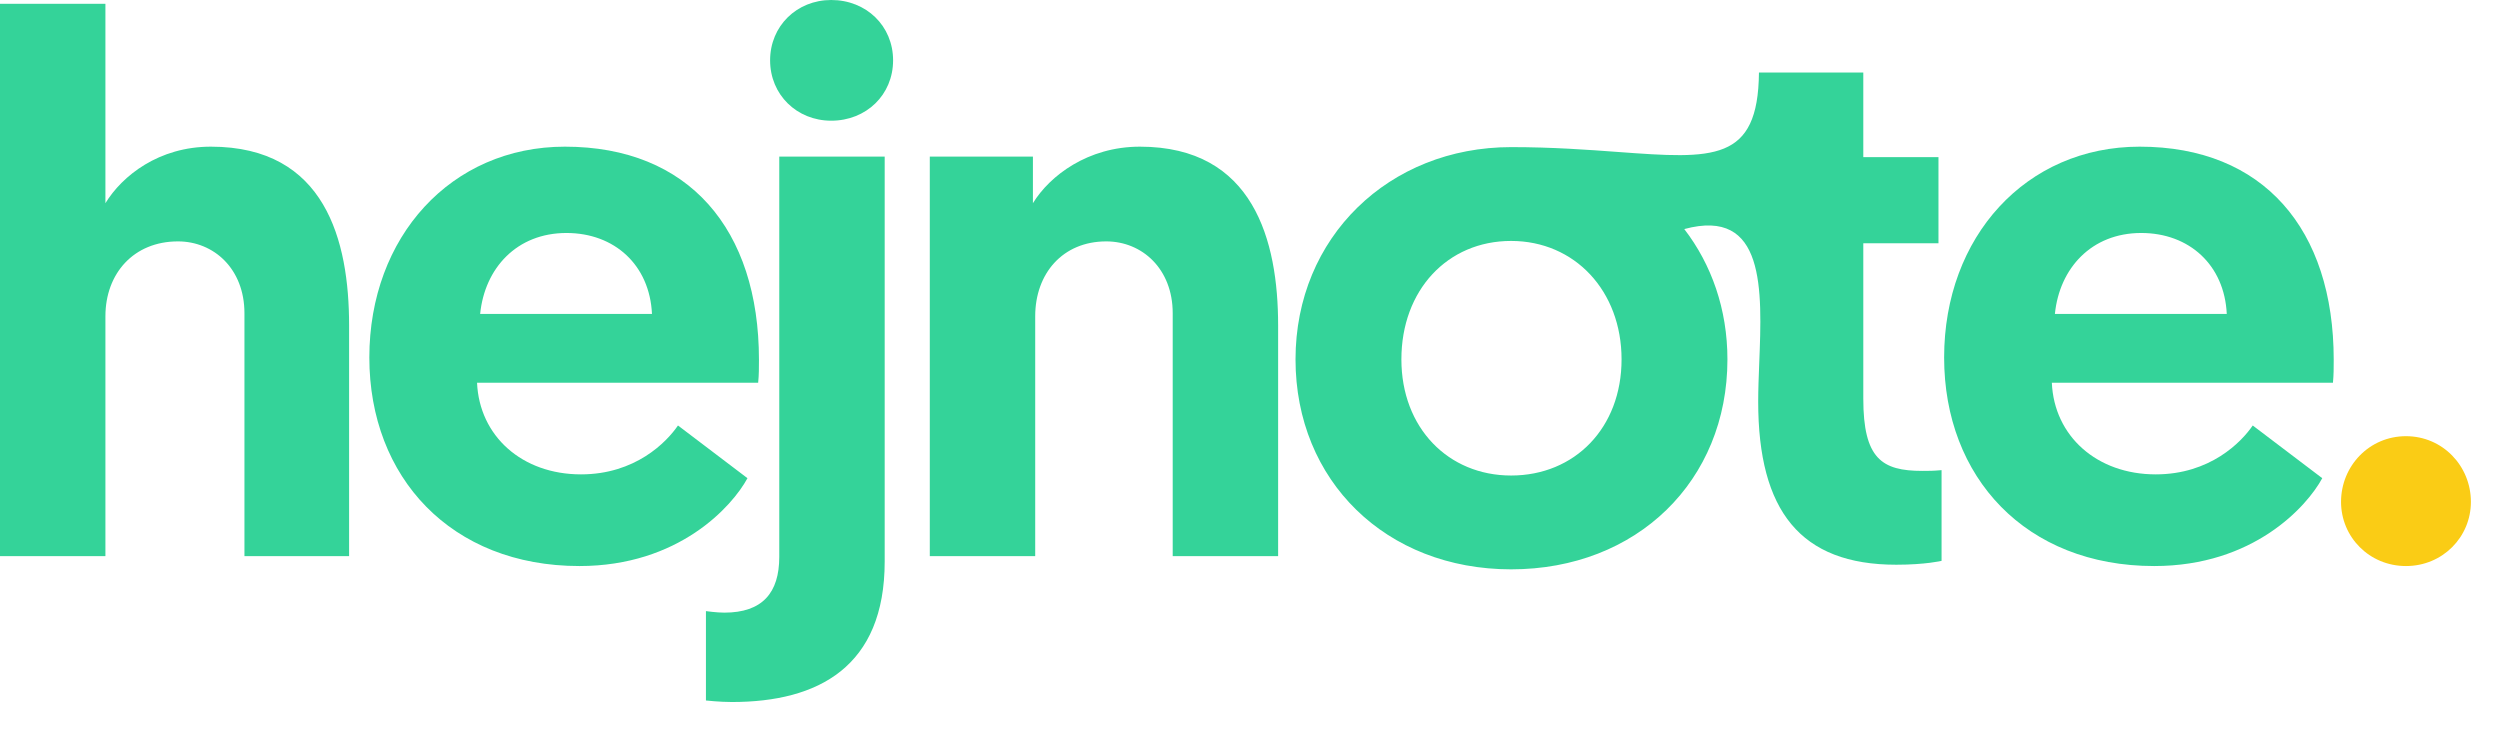 <svg width="72" height="21" viewBox="0 0 72 21" fill="none" xmlns="http://www.w3.org/2000/svg">
	<path d="M22.443 16.038C22.443 17.072 21.959 17.644 20.859 17.644C20.639 17.644 20.331 17.6 20.331 17.6V20.174C20.331 20.174 20.727 20.218 21.079 20.218C23.565 20.218 25.479 19.206 25.479 16.17V4.51H22.443V16.038Z" fill="#34D399"/>
	<path d="M22.179 1.738C22.179 2.728 22.949 3.476 23.939 3.476C24.951 3.476 25.721 2.728 25.721 1.738C25.721 0.748 24.951 0 23.939 0C22.949 0 22.179 0.748 22.179 1.738Z" fill="#34D399"/>
	<path d="M3.036 5.852C3.52 5.06 4.576 4.224 6.072 4.224C9.372 4.224 10.054 6.93 10.054 9.372V16.016H7.04V9.02C7.04 7.744 6.16 6.952 5.126 6.952C3.85 6.952 3.036 7.876 3.036 9.108V16.016H0V0.11H3.036V5.852Z" fill="#34D399"/>
	<path fill-rule="evenodd" clip-rule="evenodd" d="M16.688 16.302C12.992 16.302 10.637 13.75 10.637 10.296C10.637 6.82 12.992 4.224 16.27 4.224C19.834 4.224 21.858 6.6 21.858 10.362C21.858 10.582 21.858 10.802 21.835 11.022H13.739C13.806 12.562 15.037 13.662 16.732 13.662C18.294 13.662 19.195 12.738 19.526 12.254L21.527 13.772C21.087 14.586 19.547 16.302 16.688 16.302ZM16.314 6.71C14.883 6.71 13.96 7.722 13.828 9.042H18.777C18.712 7.634 17.7 6.71 16.314 6.71Z" fill="#34D399"/>
	<path d="M29.748 5.852C30.232 5.06 31.332 4.224 32.828 4.224C36.106 4.224 36.81 6.93 36.81 9.372V16.016H33.774V9.02C33.774 7.744 32.894 6.952 31.86 6.952C30.606 6.952 29.814 7.876 29.814 9.108V16.016H26.778V4.51H29.748V5.852Z" fill="#34D399"/>
	<path fill-rule="evenodd" clip-rule="evenodd" d="M55.991 10.296C55.991 13.75 58.345 16.302 62.041 16.302C64.901 16.302 66.441 14.586 66.881 13.772L64.879 12.254C64.549 12.738 63.647 13.662 62.085 13.662C60.391 13.662 59.159 12.562 59.093 11.022H67.189C67.211 10.802 67.211 10.582 67.211 10.362C67.211 6.6 65.187 4.224 61.623 4.224C58.345 4.224 55.991 6.82 55.991 10.296ZM59.181 9.042C59.313 7.722 60.237 6.71 61.667 6.71C63.053 6.71 64.065 7.634 64.131 9.042H59.181Z" fill="#34D399"/>
	<path fill-rule="evenodd" clip-rule="evenodd" d="M48.507 6.597C50.844 5.966 50.75 8.34 50.666 10.46C50.651 10.844 50.636 11.22 50.636 11.568C50.636 14.713 51.852 16.264 54.613 16.264C55.453 16.264 55.917 16.153 55.917 16.153V13.54C55.674 13.562 55.563 13.562 55.364 13.562C54.194 13.562 53.663 13.207 53.663 11.48V7.006H55.828V4.525H53.663V2.089H50.658C50.635 4.673 49.344 4.578 46.617 4.378C45.736 4.313 44.706 4.237 43.52 4.237C40.007 4.237 37.311 6.829 37.311 10.35C37.311 13.85 39.919 16.397 43.52 16.397C47.143 16.397 49.75 13.85 49.75 10.35C49.75 8.908 49.292 7.617 48.507 6.597ZM43.52 6.939C41.686 6.939 40.36 8.357 40.36 10.35C40.36 12.322 41.708 13.695 43.52 13.695C45.353 13.695 46.701 12.322 46.701 10.35C46.701 8.379 45.353 6.939 43.52 6.939Z" fill="#34D399"/>
	<path d="M71.162 14.454C71.162 15.466 70.348 16.302 69.292 16.302C68.236 16.302 67.422 15.466 67.422 14.454C67.422 13.42 68.236 12.562 69.292 12.562C70.348 12.562 71.162 13.42 71.162 14.454Z" fill="#FACC15"/>
</svg>